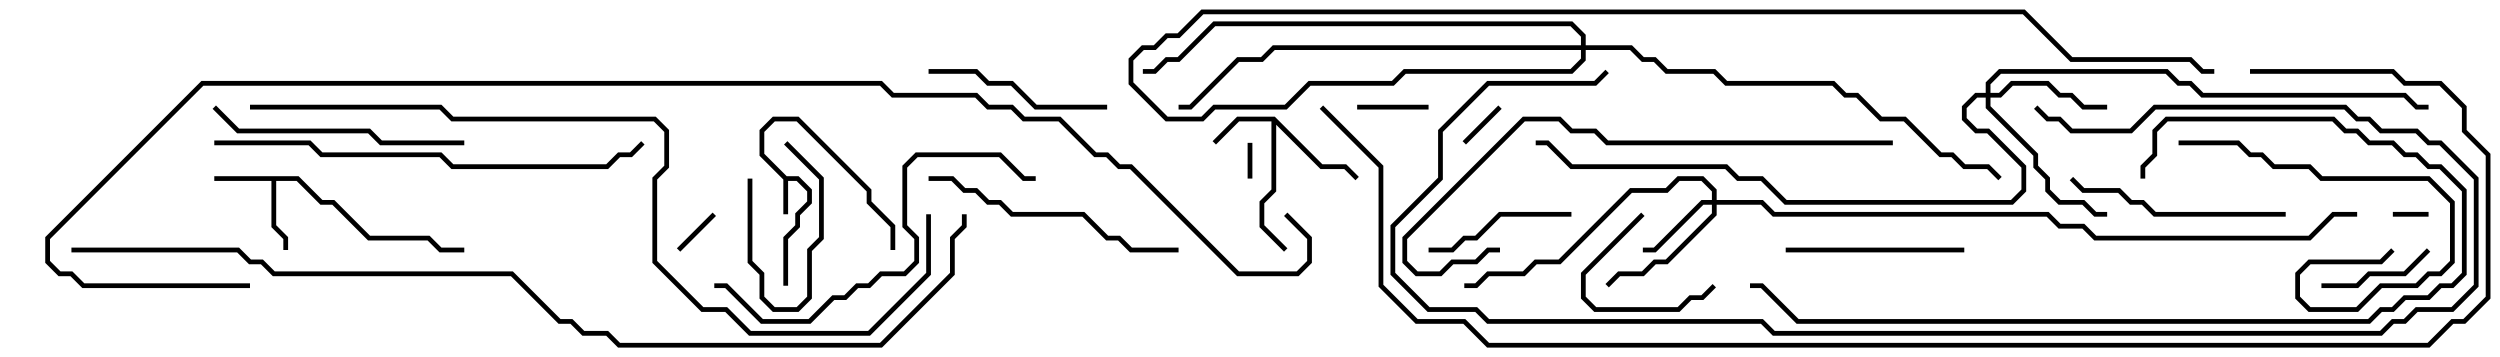<svg version="1.1" width="105" height="15" xmlns="http://www.w3.org/2000/svg"><path d="M33.041,7.4L33.541,7.4L34.1,7.959L34.1,8.541L33.6,9.041L33.6,9.541L33.1,10.041L33.1,12L32.9,12L32.9,9.959L33.4,9.459L33.4,8.959L33.9,8.459L33.9,8.041L33.459,7.6L33.1,7.6L33.1,9L32.9,9L32.9,7.541L31.9,6.541L31.9,5.459L32.459,4.9L33.541,4.9L36.6,7.959L36.6,8.459L37.6,9.459L37.6,10.5L37.4,10.5L37.4,9.541L36.4,8.541L36.4,8.041L33.459,5.1L32.541,5.1L32.1,5.541L32.1,6.459z" stroke="none"/><path d="M12.541,7.4L13.541,8.4L14.041,8.4L15.541,9.9L18.041,9.9L18.541,10.4L19.5,10.4L19.5,10.6L18.459,10.6L17.959,10.1L15.459,10.1L13.959,8.6L13.459,8.6L12.459,7.6L11.6,7.6L11.6,9.459L12.1,9.959L12.1,10.5L11.9,10.5L11.9,10.041L11.4,9.541L11.4,7.6L9,7.6L9,7.4z" stroke="none"/><path d="M53.541,4.9L55.541,6.9L56.541,6.9L57.071,7.429L56.929,7.571L56.459,7.1L55.459,7.1L53.6,5.241L53.6,8.041L53.1,8.541L53.1,9.459L54.071,10.429L53.929,10.571L52.9,9.541L52.9,8.459L53.4,7.959L53.4,5.1L52.041,5.1L51.071,6.071L50.929,5.929L51.959,4.9z" stroke="none"/><path d="M71.9,8.4L71.9,8.041L71.459,7.6L70.541,7.6L70.041,8.1L68.541,8.1L65.541,11.1L64.541,11.1L64.041,11.6L62.541,11.6L62.041,12.1L61.5,12.1L61.5,11.9L61.959,11.9L62.459,11.4L63.959,11.4L64.459,10.9L65.459,10.9L68.459,7.9L69.959,7.9L70.459,7.4L71.541,7.4L72.1,7.959L72.1,8.4L74.041,8.4L74.541,8.9L86.041,8.9L86.541,9.4L87.541,9.4L88.041,9.9L96.959,9.9L97.959,8.9L99,8.9L99,9.1L98.041,9.1L97.041,10.1L87.959,10.1L87.459,9.6L86.459,9.6L85.959,9.1L74.459,9.1L73.959,8.6L72.1,8.6L72.1,9.041L70.041,11.1L69.541,11.1L69.041,11.6L68.041,11.6L67.571,12.071L67.429,11.929L67.959,11.4L68.959,11.4L69.459,10.9L69.959,10.9L71.9,8.959L71.9,8.6L71.541,8.6L69.541,10.6L69,10.6L69,10.4L69.459,10.4L71.459,8.4z" stroke="none"/><path d="M83.4,3.9L83.4,3.459L83.959,2.9L91.041,2.9L91.541,3.4L92.041,3.4L92.541,3.9L101.041,3.9L101.541,4.4L102,4.4L102,4.6L101.459,4.6L100.959,4.1L92.459,4.1L91.959,3.6L91.459,3.6L90.959,3.1L84.041,3.1L83.6,3.541L83.6,3.9L83.959,3.9L84.459,3.4L86.041,3.4L86.541,3.9L87.041,3.9L87.541,4.4L88.5,4.4L88.5,4.6L87.459,4.6L86.959,4.1L86.459,4.1L85.959,3.6L84.541,3.6L84.041,4.1L83.6,4.1L83.6,4.459L85.6,6.459L85.6,6.959L86.1,7.459L86.1,7.959L86.541,8.4L87.541,8.4L88.041,8.9L88.5,8.9L88.5,9.1L87.959,9.1L87.459,8.6L86.459,8.6L85.9,8.041L85.9,7.541L85.4,7.041L85.4,6.541L83.4,4.541L83.4,4.1L83.041,4.1L82.6,4.541L82.6,4.959L83.041,5.4L83.541,5.4L85.1,6.959L85.1,8.041L84.541,8.6L74.959,8.6L73.959,7.6L72.959,7.6L72.459,7.1L65.959,7.1L64.959,6.1L64.5,6.1L64.5,5.9L65.041,5.9L66.041,6.9L72.541,6.9L73.041,7.4L74.041,7.4L75.041,8.4L84.459,8.4L84.9,7.959L84.9,7.041L83.459,5.6L82.959,5.6L82.4,5.041L82.4,4.459L82.959,3.9z" stroke="none"/><path d="M66.4,1.9L66.4,1.541L65.959,1.1L51.041,1.1L49.541,2.6L49.041,2.6L48.541,3.1L48,3.1L48,2.9L48.459,2.9L48.959,2.4L49.459,2.4L50.959,0.9L66.041,0.9L66.6,1.459L66.6,1.9L68.541,1.9L69.041,2.4L69.541,2.4L70.041,2.9L72.041,2.9L72.541,3.4L77.041,3.4L77.541,3.9L78.041,3.9L79.041,4.9L80.041,4.9L81.541,6.4L82.041,6.4L82.541,6.9L83.541,6.9L84.071,7.429L83.929,7.571L83.459,7.1L82.459,7.1L81.959,6.6L81.459,6.6L79.959,5.1L78.959,5.1L77.959,4.1L77.459,4.1L76.959,3.6L72.459,3.6L71.959,3.1L69.959,3.1L69.459,2.6L68.959,2.6L68.459,2.1L66.6,2.1L66.6,2.541L66.041,3.1L59.041,3.1L58.541,3.6L55.041,3.6L54.041,4.6L51.041,4.6L50.541,5.1L48.959,5.1L47.4,3.541L47.4,2.459L47.959,1.9L48.459,1.9L48.959,1.4L49.459,1.4L50.459,0.4L85.041,0.4L87.041,2.4L92.041,2.4L92.541,2.9L93,2.9L93,3.1L92.459,3.1L91.959,2.6L86.959,2.6L84.959,0.6L50.541,0.6L49.541,1.6L49.041,1.6L48.541,2.1L48.041,2.1L47.6,2.541L47.6,3.459L49.041,4.9L50.459,4.9L50.959,4.4L53.959,4.4L54.959,3.4L58.459,3.4L58.959,2.9L65.959,2.9L66.4,2.459L66.4,2.1L53.541,2.1L53.041,2.6L52.041,2.6L50.041,4.6L49.5,4.6L49.5,4.4L49.959,4.4L51.959,2.4L52.959,2.4L53.459,1.9z" stroke="none"/><path d="M102,8.9L102,9.1L100.5,9.1L100.5,8.9z" stroke="none"/><path d="M52.4,6L52.6,6L52.6,7.5L52.4,7.5z" stroke="none"/><path d="M31.4,7.5L31.6,7.5L31.6,10.959L32.1,11.459L32.1,12.459L32.541,12.9L33.459,12.9L33.9,12.459L33.9,10.459L34.4,9.959L34.4,7.541L32.929,6.071L33.071,5.929L34.6,7.459L34.6,10.041L34.1,10.541L34.1,12.541L33.541,13.1L32.459,13.1L31.9,12.541L31.9,11.541L31.4,11.041z" stroke="none"/><path d="M61.571,6.071L61.429,5.929L62.929,4.429L63.071,4.571z" stroke="none"/><path d="M29.929,8.929L30.071,9.071L28.571,10.571L28.429,10.429z" stroke="none"/><path d="M60,4.4L60,4.6L57,4.6L57,4.4z" stroke="none"/><path d="M68.929,8.929L69.071,9.071L66.6,11.541L66.6,12.459L67.041,12.9L70.459,12.9L70.959,12.4L71.459,12.4L71.929,11.929L72.071,12.071L71.541,12.6L71.041,12.6L70.541,13.1L66.959,13.1L66.4,12.541L66.4,11.459z" stroke="none"/><path d="M101.929,10.429L102.071,10.571L101.041,11.6L99.541,11.6L99.041,12.1L97.5,12.1L97.5,11.9L98.959,11.9L99.459,11.4L100.959,11.4z" stroke="none"/><path d="M60,10.6L60,10.4L60.959,10.4L61.459,9.9L61.959,9.9L62.959,8.9L66,8.9L66,9.1L63.041,9.1L62.041,10.1L61.541,10.1L61.041,10.6z" stroke="none"/><path d="M82.5,10.4L82.5,10.6L75,10.6L75,10.4z" stroke="none"/><path d="M46.5,4.4L46.5,4.6L43.459,4.6L42.459,3.6L41.459,3.6L40.959,3.1L39,3.1L39,2.9L41.041,2.9L41.541,3.4L42.541,3.4L43.541,4.4z" stroke="none"/><path d="M96,8.9L96,9.1L90.459,9.1L89.959,8.6L89.459,8.6L88.959,8.1L87.459,8.1L86.929,7.571L87.071,7.429L87.541,7.9L89.041,7.9L89.541,8.4L90.041,8.4L90.541,8.9z" stroke="none"/><path d="M91.5,6.1L91.5,5.9L94.041,5.9L94.541,6.4L95.041,6.4L95.541,6.9L97.041,6.9L97.541,7.4L102.041,7.4L103.1,8.459L103.1,11.041L102.541,11.6L102.041,11.6L101.541,12.1L100.041,12.1L99.041,13.1L96.959,13.1L96.4,12.541L96.4,11.459L96.959,10.9L99.959,10.9L100.429,10.429L100.571,10.571L100.041,11.1L97.041,11.1L96.6,11.541L96.6,12.459L97.041,12.9L98.959,12.9L99.959,11.9L101.459,11.9L101.959,11.4L102.459,11.4L102.9,10.959L102.9,8.541L101.959,7.6L97.459,7.6L96.959,7.1L95.459,7.1L94.959,6.6L94.459,6.6L93.959,6.1z" stroke="none"/><path d="M8.929,4.571L9.071,4.429L10.041,5.4L15.541,5.4L16.041,5.9L19.5,5.9L19.5,6.1L15.959,6.1L15.459,5.6L9.959,5.6z" stroke="none"/><path d="M49.5,10.4L49.5,10.6L47.459,10.6L46.959,10.1L46.459,10.1L45.459,9.1L42.459,9.1L41.959,8.6L41.459,8.6L40.959,8.1L40.459,8.1L39.959,7.6L39,7.6L39,7.4L40.041,7.4L40.541,7.9L41.041,7.9L41.541,8.4L42.041,8.4L42.541,8.9L45.541,8.9L46.541,9.9L47.041,9.9L47.541,10.4z" stroke="none"/><path d="M30,12.1L30,11.9L30.541,11.9L32.041,13.4L33.959,13.4L34.959,12.4L35.459,12.4L35.959,11.9L36.459,11.9L36.959,11.4L37.959,11.4L38.4,10.959L38.4,10.041L37.9,9.541L37.9,6.959L38.459,6.4L42.041,6.4L43.041,7.4L43.5,7.4L43.5,7.6L42.959,7.6L41.959,6.6L38.541,6.6L38.1,7.041L38.1,9.459L38.6,9.959L38.6,11.041L38.041,11.6L37.041,11.6L36.541,12.1L36.041,12.1L35.541,12.6L35.041,12.6L34.041,13.6L31.959,13.6L30.459,12.1z" stroke="none"/><path d="M90.1,7.5L89.9,7.5L89.9,6.959L90.4,6.459L90.4,5.459L90.959,4.9L98.041,4.9L98.541,5.4L99.041,5.4L99.541,5.9L100.541,5.9L101.041,6.4L101.541,6.4L102.041,6.9L102.541,6.9L103.6,7.959L103.6,11.541L103.041,12.1L102.541,12.1L102.041,12.6L101.041,12.6L100.541,13.1L100.041,13.1L99.541,13.6L75.459,13.6L73.959,12.1L73.5,12.1L73.5,11.9L74.041,11.9L75.541,13.4L99.459,13.4L99.959,12.9L100.459,12.9L100.959,12.4L101.959,12.4L102.459,11.9L102.959,11.9L103.4,11.459L103.4,8.041L102.459,7.1L101.959,7.1L101.459,6.6L100.959,6.6L100.459,6.1L99.459,6.1L98.959,5.6L98.459,5.6L97.959,5.1L91.041,5.1L90.6,5.541L90.6,6.541L90.1,7.041z" stroke="none"/><path d="M79.5,5.9L79.5,6.1L67.459,6.1L66.959,5.6L65.959,5.6L65.459,5.1L64.041,5.1L59.1,10.041L59.1,10.959L59.541,11.4L60.459,11.4L60.959,10.9L61.959,10.9L62.459,10.4L63,10.4L63,10.6L62.541,10.6L62.041,11.1L61.041,11.1L60.541,11.6L59.459,11.6L58.9,11.041L58.9,9.959L63.959,4.9L65.541,4.9L66.041,5.4L67.041,5.4L67.541,5.9z" stroke="none"/><path d="M9,6.1L9,5.9L13.041,5.9L13.541,6.4L18.541,6.4L19.041,6.9L25.459,6.9L25.959,6.4L26.459,6.4L26.929,5.929L27.071,6.071L26.541,6.6L26.041,6.6L25.541,7.1L18.959,7.1L18.459,6.6L13.459,6.6L12.959,6.1z" stroke="none"/><path d="M67.429,2.929L67.571,3.071L67.041,3.6L62.541,3.6L60.6,5.541L60.6,7.541L58.6,9.541L58.6,11.459L60.041,12.9L62.041,12.9L62.541,13.4L74.041,13.4L74.541,13.9L99.959,13.9L100.459,13.4L100.959,13.4L101.459,12.9L102.959,12.9L103.9,11.959L103.9,7.541L102.459,6.1L101.959,6.1L101.459,5.6L99.959,5.6L99.459,5.1L98.959,5.1L98.459,4.6L90.541,4.6L89.541,5.6L86.959,5.6L86.459,5.1L85.959,5.1L85.429,4.571L85.571,4.429L86.041,4.9L86.541,4.9L87.041,5.4L89.459,5.4L90.459,4.4L98.541,4.4L99.041,4.9L99.541,4.9L100.041,5.4L101.541,5.4L102.041,5.9L102.541,5.9L104.1,7.459L104.1,12.041L103.041,13.1L101.541,13.1L101.041,13.6L100.541,13.6L100.041,14.1L74.459,14.1L73.959,13.6L62.459,13.6L61.959,13.1L59.959,13.1L58.4,11.541L58.4,9.459L60.4,7.459L60.4,5.459L62.459,3.4L66.959,3.4z" stroke="none"/><path d="M38.9,9L39.1,9L39.1,11.541L36.541,14.1L31.459,14.1L30.459,13.1L29.459,13.1L27.4,11.041L27.4,7.459L27.9,6.959L27.9,5.541L27.459,5.1L18.959,5.1L18.459,4.6L10.5,4.6L10.5,4.4L18.541,4.4L19.041,4.9L27.541,4.9L28.1,5.459L28.1,7.041L27.6,7.541L27.6,10.959L29.541,12.9L30.541,12.9L31.541,13.9L36.459,13.9L38.9,11.459z" stroke="none"/><path d="M3,10.6L3,10.4L10.041,10.4L10.541,10.9L11.041,10.9L11.541,11.4L21.541,11.4L23.541,13.4L24.041,13.4L24.541,13.9L25.541,13.9L26.041,14.4L36.959,14.4L39.9,11.459L39.9,9.959L40.4,9.459L40.4,9L40.6,9L40.6,9.541L40.1,10.041L40.1,11.541L37.041,14.6L25.959,14.6L25.459,14.1L24.459,14.1L23.959,13.6L23.459,13.6L21.459,11.6L11.459,11.6L10.959,11.1L10.459,11.1L9.959,10.6z" stroke="none"/><path d="M94.5,3.1L94.5,2.9L100.541,2.9L101.041,3.4L102.541,3.4L103.6,4.459L103.6,5.459L104.6,6.459L104.6,12.541L103.541,13.6L103.041,13.6L102.041,14.6L62.459,14.6L61.459,13.6L59.459,13.6L57.9,12.041L57.9,7.041L55.429,4.571L55.571,4.429L58.1,6.959L58.1,11.959L59.541,13.4L61.541,13.4L62.541,14.4L101.959,14.4L102.959,13.4L103.459,13.4L104.4,12.459L104.4,6.541L103.4,5.541L103.4,4.541L102.459,3.6L100.959,3.6L100.459,3.1z" stroke="none"/><path d="M10.5,11.9L10.5,12.1L3.459,12.1L2.959,11.6L2.459,11.6L1.9,11.041L1.9,9.959L8.459,3.4L37.041,3.4L37.541,3.9L41.041,3.9L41.541,4.4L42.541,4.4L43.041,4.9L44.541,4.9L46.041,6.4L46.541,6.4L47.041,6.9L47.541,6.9L52.041,11.4L54.459,11.4L54.9,10.959L54.9,10.041L53.929,9.071L54.071,8.929L55.1,9.959L55.1,11.041L54.541,11.6L51.959,11.6L47.459,7.1L46.959,7.1L46.459,6.6L45.959,6.6L44.459,5.1L42.959,5.1L42.459,4.6L41.459,4.6L40.959,4.1L37.459,4.1L36.959,3.6L8.541,3.6L2.1,10.041L2.1,10.959L2.541,11.4L3.041,11.4L3.541,11.9z" stroke="none"/></svg>